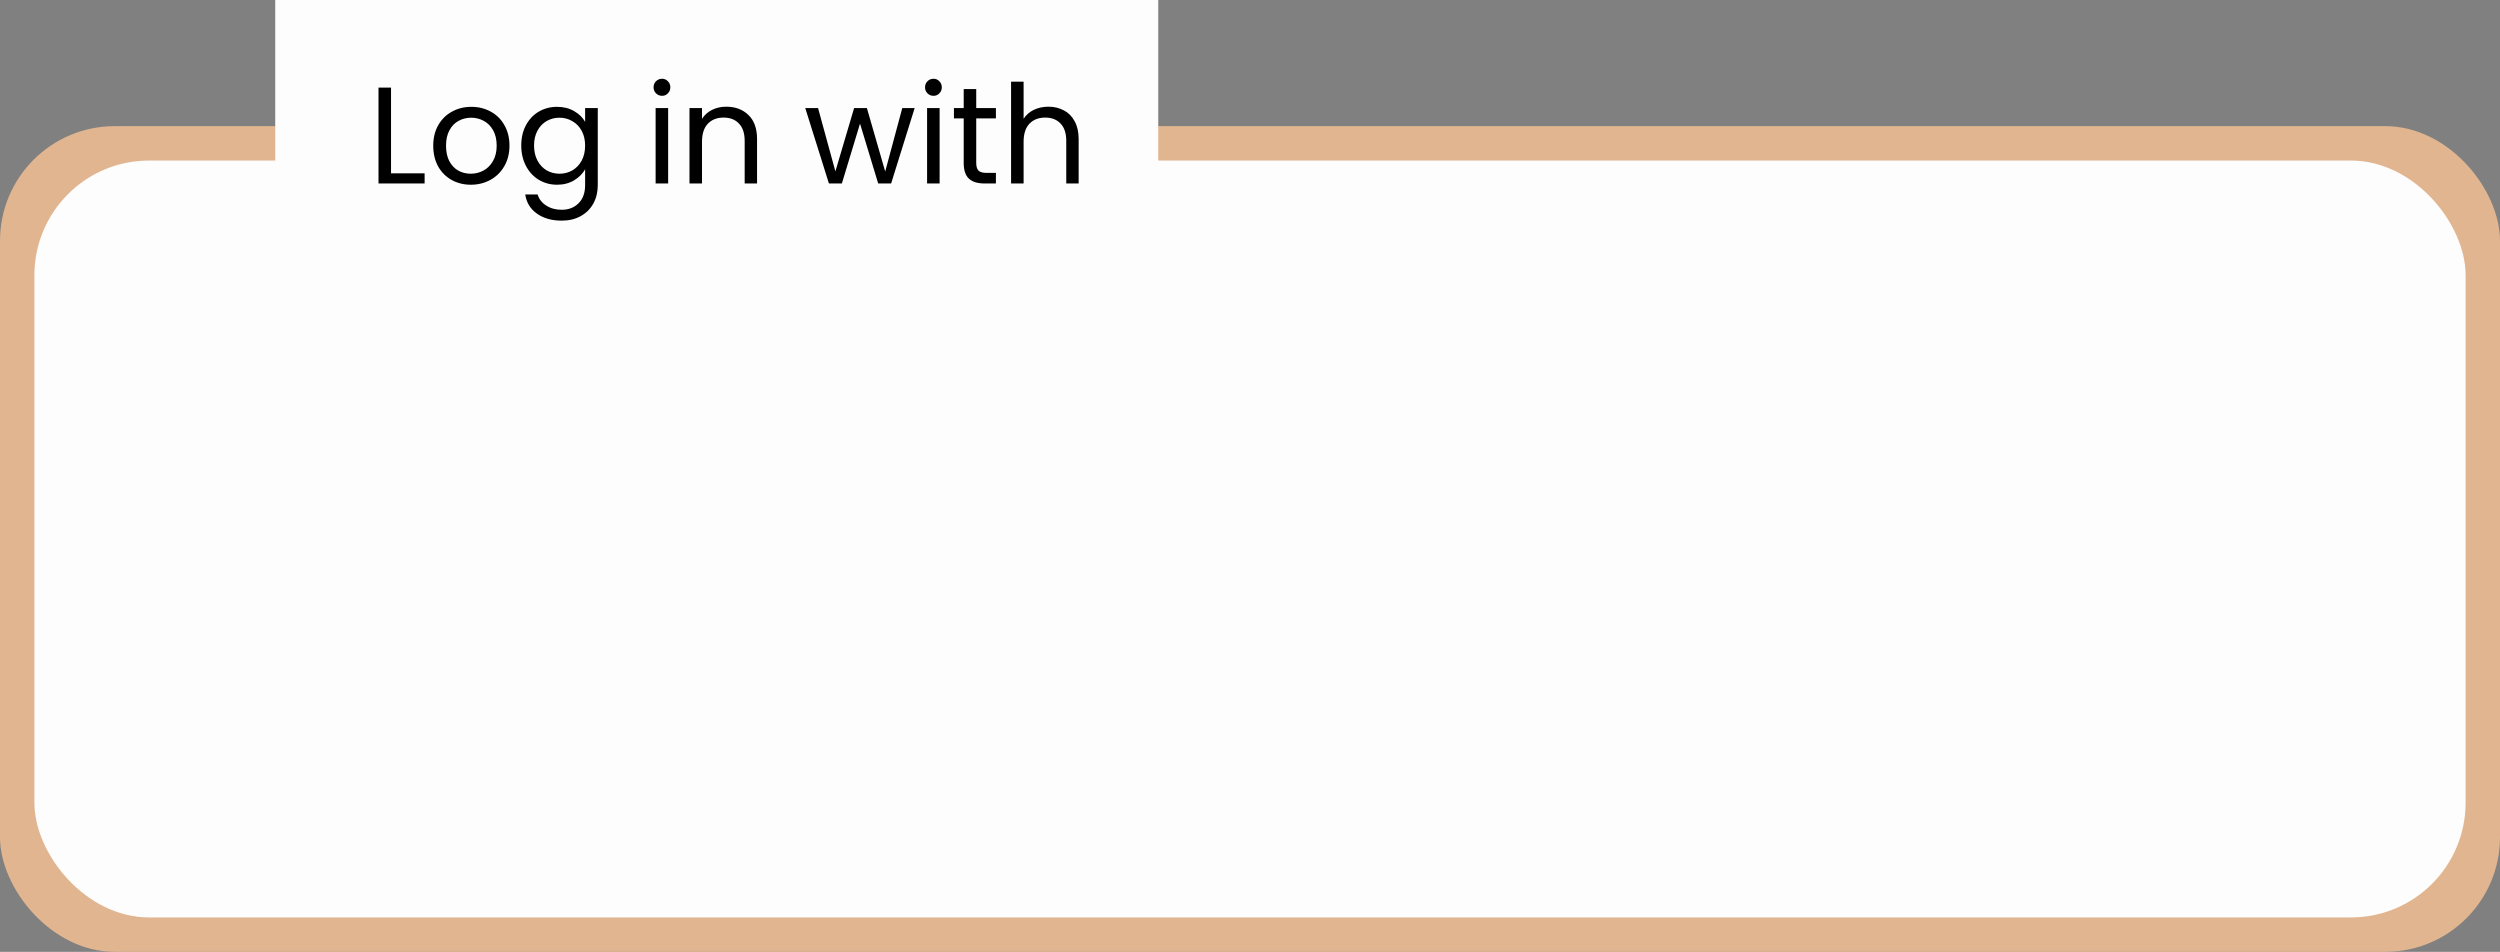 <svg width="218" height="83" viewBox="0 0 218 83" fill="none" xmlns="http://www.w3.org/2000/svg">
<rect x="0" y="0" width="218" height="83" fill="#808080" stroke="none"/>
<rect y="11" width="218" height="72" rx="10" fill="#E1B58F"/>
<rect x="3" y="14" width="212" height="66" rx="10" fill="#FDFDFD"/>
<rect x="24" width="77" height="24" fill="#FDFDFD"/>
<path d="M34.098 15.112H37.026V16H33.006V7.636H34.098V15.112ZM41.054 16.108C40.438 16.108 39.878 15.968 39.374 15.688C38.878 15.408 38.486 15.012 38.198 14.5C37.918 13.98 37.778 13.38 37.778 12.7C37.778 12.028 37.922 11.436 38.21 10.924C38.506 10.404 38.906 10.008 39.41 9.736C39.914 9.456 40.478 9.316 41.102 9.316C41.726 9.316 42.29 9.456 42.794 9.736C43.298 10.008 43.694 10.4 43.982 10.912C44.278 11.424 44.426 12.02 44.426 12.7C44.426 13.38 44.274 13.98 43.97 14.5C43.674 15.012 43.27 15.408 42.758 15.688C42.246 15.968 41.678 16.108 41.054 16.108ZM41.054 15.148C41.446 15.148 41.814 15.056 42.158 14.872C42.502 14.688 42.778 14.412 42.986 14.044C43.202 13.676 43.31 13.228 43.31 12.7C43.31 12.172 43.206 11.724 42.998 11.356C42.79 10.988 42.518 10.716 42.182 10.54C41.846 10.356 41.482 10.264 41.09 10.264C40.69 10.264 40.322 10.356 39.986 10.54C39.658 10.716 39.394 10.988 39.194 11.356C38.994 11.724 38.894 12.172 38.894 12.7C38.894 13.236 38.99 13.688 39.182 14.056C39.382 14.424 39.646 14.7 39.974 14.884C40.302 15.06 40.662 15.148 41.054 15.148ZM48.574 9.316C49.142 9.316 49.638 9.44 50.062 9.688C50.493 9.936 50.813 10.248 51.022 10.624V9.424H52.126V16.144C52.126 16.744 51.998 17.276 51.742 17.74C51.486 18.212 51.117 18.58 50.638 18.844C50.166 19.108 49.614 19.24 48.981 19.24C48.117 19.24 47.398 19.036 46.822 18.628C46.245 18.22 45.906 17.664 45.801 16.96H46.882C47.002 17.36 47.249 17.68 47.626 17.92C48.002 18.168 48.453 18.292 48.981 18.292C49.581 18.292 50.069 18.104 50.446 17.728C50.83 17.352 51.022 16.824 51.022 16.144V14.764C50.806 15.148 50.486 15.468 50.062 15.724C49.638 15.98 49.142 16.108 48.574 16.108C47.989 16.108 47.458 15.964 46.977 15.676C46.505 15.388 46.133 14.984 45.861 14.464C45.59 13.944 45.453 13.352 45.453 12.688C45.453 12.016 45.59 11.428 45.861 10.924C46.133 10.412 46.505 10.016 46.977 9.736C47.458 9.456 47.989 9.316 48.574 9.316ZM51.022 12.7C51.022 12.204 50.922 11.772 50.721 11.404C50.522 11.036 50.249 10.756 49.906 10.564C49.569 10.364 49.197 10.264 48.789 10.264C48.382 10.264 48.01 10.36 47.673 10.552C47.337 10.744 47.069 11.024 46.87 11.392C46.669 11.76 46.569 12.192 46.569 12.688C46.569 13.192 46.669 13.632 46.87 14.008C47.069 14.376 47.337 14.66 47.673 14.86C48.01 15.052 48.382 15.148 48.789 15.148C49.197 15.148 49.569 15.052 49.906 14.86C50.249 14.66 50.522 14.376 50.721 14.008C50.922 13.632 51.022 13.196 51.022 12.7ZM57.734 8.356C57.526 8.356 57.35 8.284 57.206 8.14C57.062 7.996 56.99 7.82 56.99 7.612C56.99 7.404 57.062 7.228 57.206 7.084C57.35 6.94 57.526 6.868 57.734 6.868C57.934 6.868 58.102 6.94 58.238 7.084C58.382 7.228 58.454 7.404 58.454 7.612C58.454 7.82 58.382 7.996 58.238 8.14C58.102 8.284 57.934 8.356 57.734 8.356ZM58.262 9.424V16H57.17V9.424H58.262ZM63.327 9.304C64.127 9.304 64.775 9.548 65.271 10.036C65.767 10.516 66.015 11.212 66.015 12.124V16H64.935V12.28C64.935 11.624 64.771 11.124 64.443 10.78C64.115 10.428 63.667 10.252 63.099 10.252C62.523 10.252 62.063 10.432 61.719 10.792C61.383 11.152 61.215 11.676 61.215 12.364V16H60.123V9.424H61.215V10.36C61.431 10.024 61.723 9.764 62.091 9.58C62.467 9.396 62.879 9.304 63.327 9.304ZM79.758 9.424L77.706 16H76.578L74.994 10.78L73.41 16H72.282L70.218 9.424H71.334L72.846 14.944L74.478 9.424H75.594L77.19 14.956L78.678 9.424H79.758ZM81.406 8.356C81.198 8.356 81.022 8.284 80.878 8.14C80.734 7.996 80.662 7.82 80.662 7.612C80.662 7.404 80.734 7.228 80.878 7.084C81.022 6.94 81.198 6.868 81.406 6.868C81.606 6.868 81.774 6.94 81.91 7.084C82.054 7.228 82.126 7.404 82.126 7.612C82.126 7.82 82.054 7.996 81.91 8.14C81.774 8.284 81.606 8.356 81.406 8.356ZM81.934 9.424V16H80.842V9.424H81.934ZM85.127 10.324V14.2C85.127 14.52 85.195 14.748 85.331 14.884C85.467 15.012 85.703 15.076 86.039 15.076H86.843V16H85.859C85.251 16 84.795 15.86 84.491 15.58C84.187 15.3 84.035 14.84 84.035 14.2V10.324H83.183V9.424H84.035V7.768H85.127V9.424H86.843V10.324H85.127ZM91.43 9.304C91.926 9.304 92.374 9.412 92.774 9.628C93.174 9.836 93.486 10.152 93.71 10.576C93.942 11 94.058 11.516 94.058 12.124V16H92.978V12.28C92.978 11.624 92.814 11.124 92.486 10.78C92.158 10.428 91.71 10.252 91.142 10.252C90.566 10.252 90.106 10.432 89.762 10.792C89.426 11.152 89.258 11.676 89.258 12.364V16H88.166V7.12H89.258V10.36C89.474 10.024 89.77 9.764 90.146 9.58C90.53 9.396 90.958 9.304 91.43 9.304Z" fill="black"/>
</svg>

